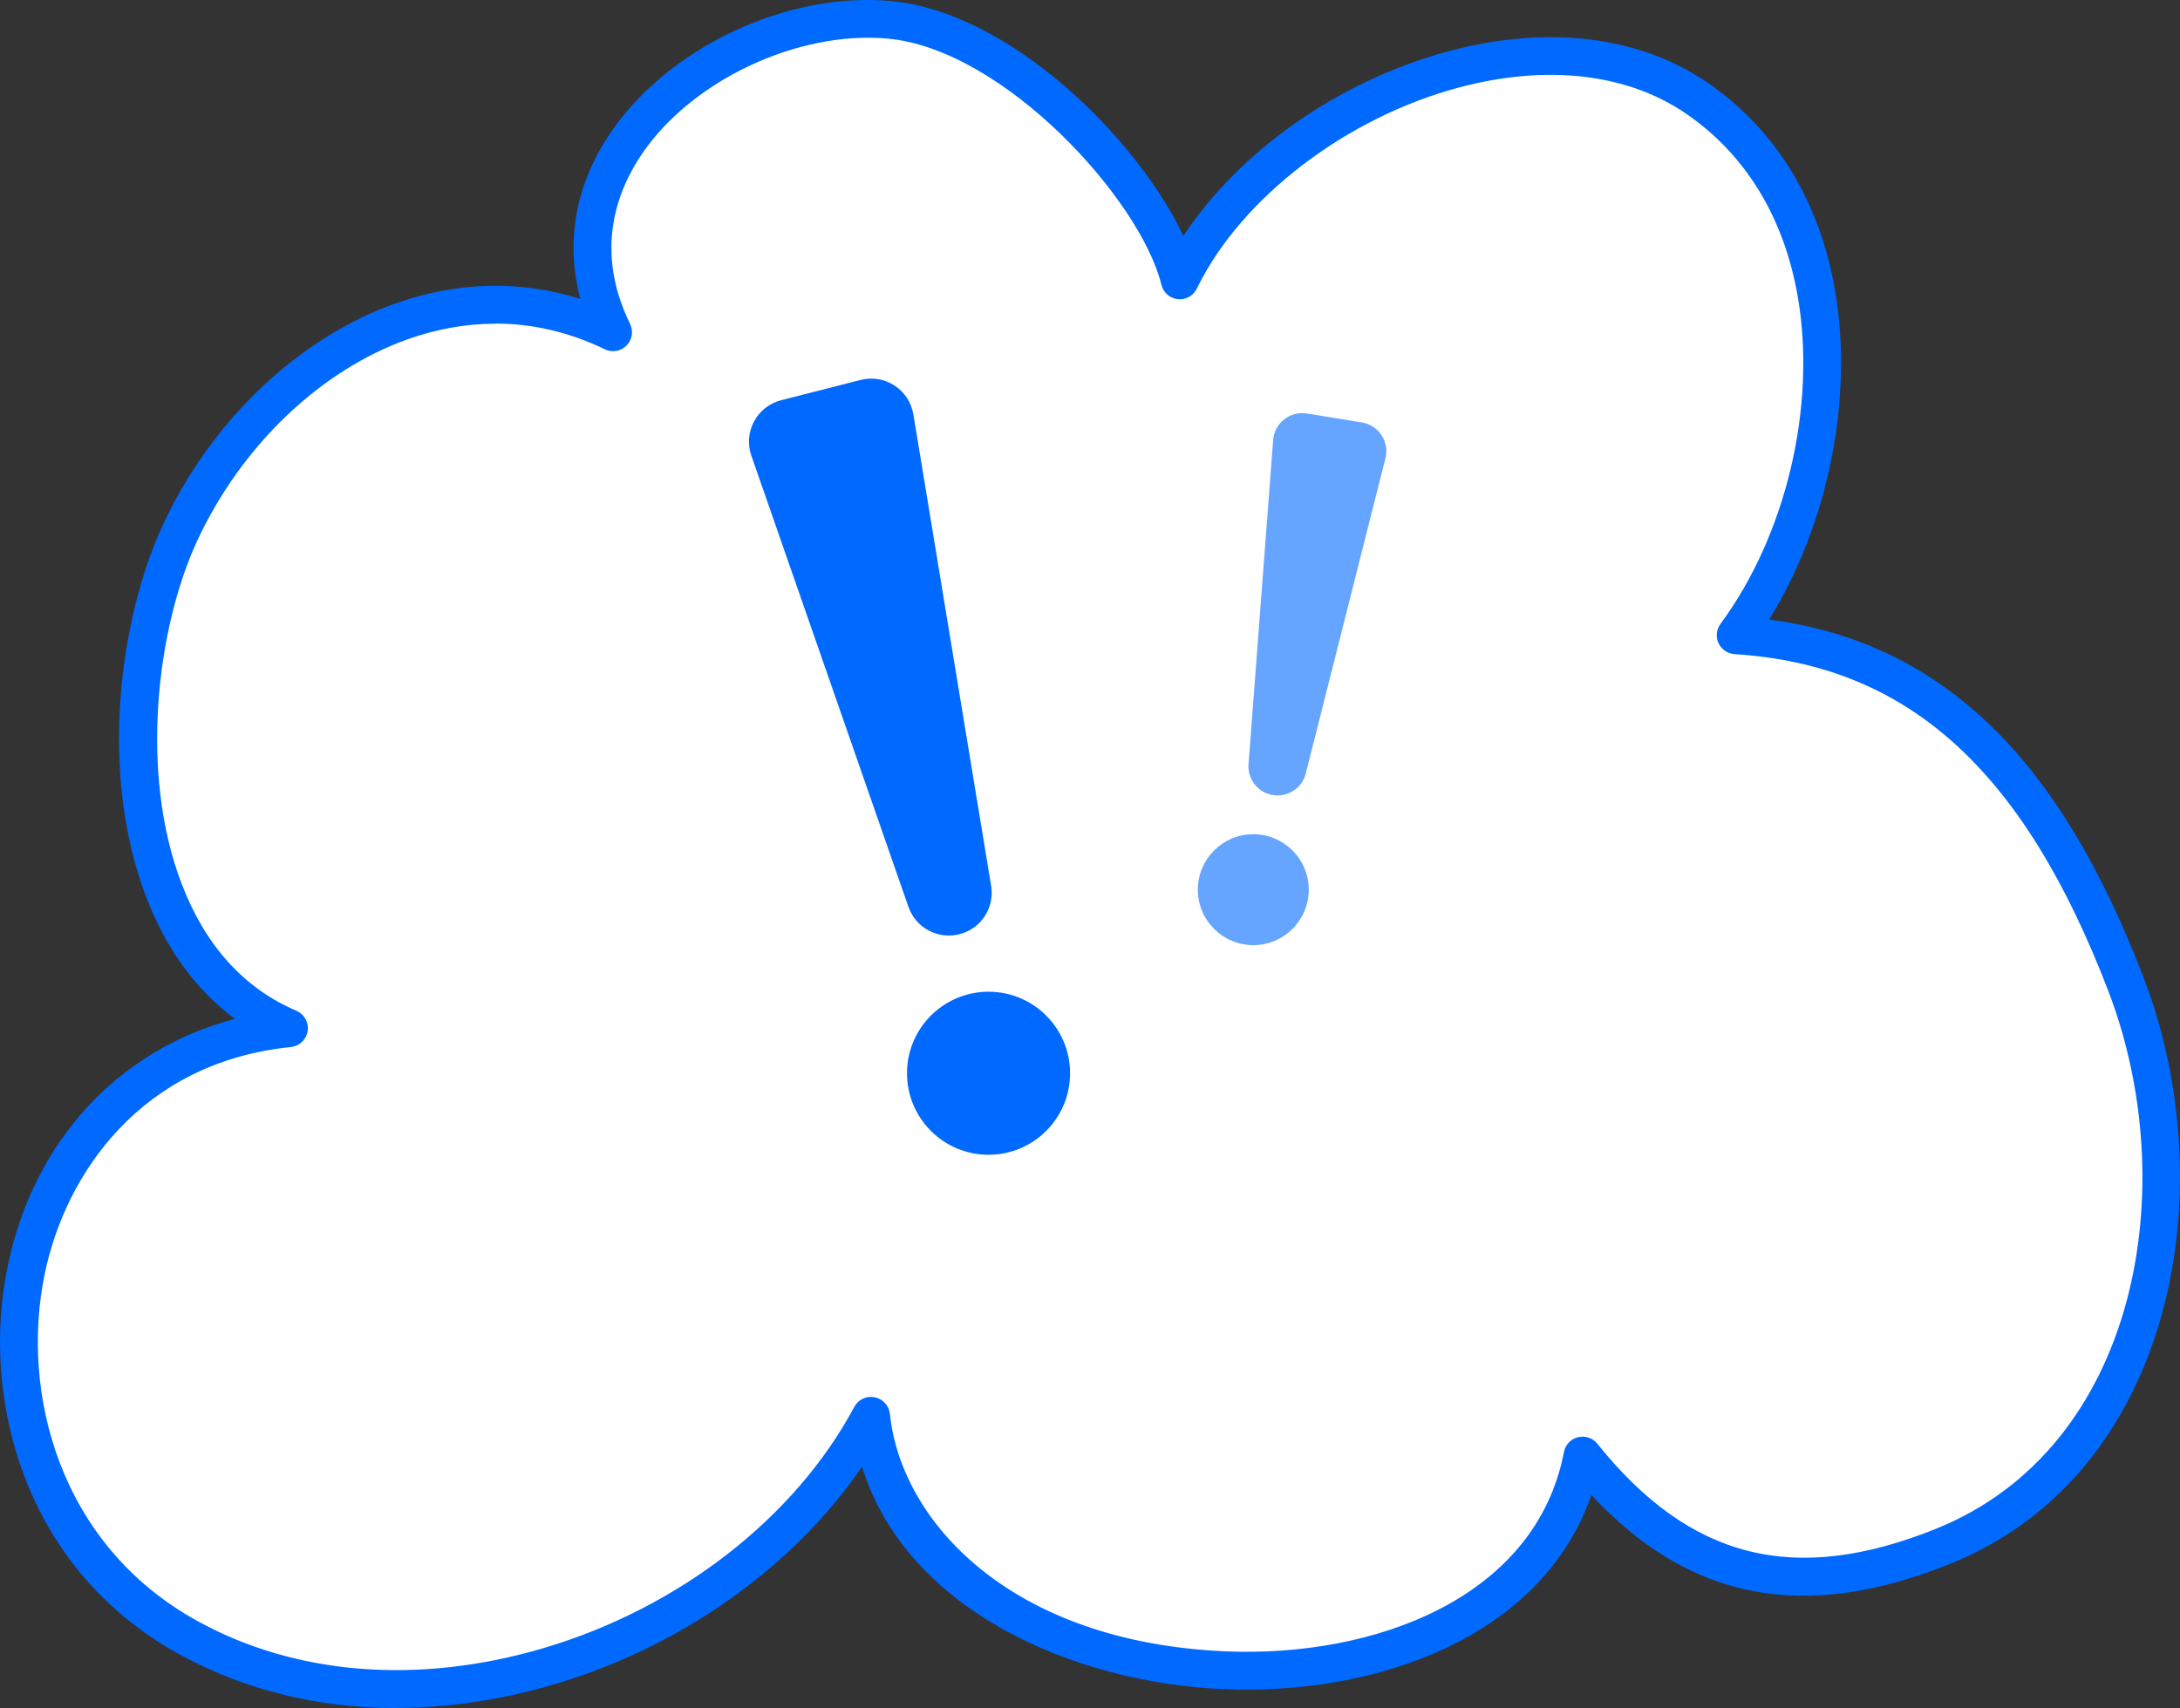 <?xml version="1.0" encoding="UTF-8"?><svg id="Layer_2" xmlns="http://www.w3.org/2000/svg" viewBox="0 0 287.7 225.45"><rect x="0" y="0" width="287.7" height="225.45" fill="#333333" stroke="none"/><defs><style>.cls-1{fill:#0069ff;}.cls-2{fill:#66a5ff;}.cls-3{fill:#fff;}</style></defs><g id="Layer_1-2"><path class="cls-3" d="m155.69,37.03c10.97-22.61,47.03-38.54,68.19-24.09,23.1,15.77,19.41,51.63,5.18,70.93,27.23,1.73,41.65,20.43,51.48,46.01,10.06,26.16,4.69,62.69-24.18,74.27-19.7,7.9-34.59,4.11-47.52-12-7.89,41.05-89.6,36.11-93.9-5.25-16.06,30.06-59.81,45.97-90.1,29.27-34.83-19.21-27.89-76.23,13.29-80.43-23.15-9.9-23.44-45.85-14.39-65.36,9.91-21.35,34.07-37.74,57.15-26.49C69.49,20.58,96.4.76,117.31,2.62c16.12,1.44,35.28,21.73,38.38,34.41"/><path class="cls-1" d="m52.31,225.45c-10.32,0-20.12-2.39-28.67-7.11C3.1,207.02-2.54,184.54.98,167.29c3.4-16.68,14.64-28.75,30.01-32.81-5.1-3.79-9.08-9.23-11.68-16.03-6.41-16.73-3.37-37.2,2.17-49.14,6.38-13.76,17.86-24.69,30.71-29.26,8.17-2.9,16.49-3.09,24.39-.6-2-7.57-.61-15.24,4.09-22.07C88.38,6.17,103.87-1.08,117.53.13c15.65,1.4,32.5,18.03,38.65,31.01,7.39-11.24,20.61-20.55,35.1-24.41,12.97-3.45,25.05-1.98,34.01,4.14,9.05,6.18,14.9,15.73,16.91,27.61,2.42,14.28-.98,30.81-8.72,43.29,11.62,1.53,21.34,6.25,29.59,14.36,7.76,7.62,14.23,18.36,19.8,32.83,10.77,28.01,4.05,65.6-25.59,77.49-19.16,7.69-34.29,4.81-47.26-9.12-6.54,18.82-28.45,26.49-48.56,25.62-19.78-.85-41.81-10.4-47.7-29.35-9.05,13.22-23.78,23.73-40.56,28.7-7.06,2.09-14.1,3.13-20.9,3.13Zm13.05-182.72c-3.82,0-7.68.68-11.5,2.03-11.61,4.12-22.02,14.09-27.85,26.65-5.27,11.37-7.67,30.56-2.04,45.24,3.13,8.17,8.23,13.81,15.14,16.76,1.05.45,1.66,1.55,1.49,2.68-.17,1.13-1.08,1.99-2.22,2.11-19.86,2.02-29.82,16.86-32.51,30.08-3.15,15.46,1.86,35.58,20.18,45.68,13.01,7.18,29.26,8.44,45.74,3.56,17.81-5.28,33.12-17.17,40.95-31.82.52-.97,1.6-1.49,2.69-1.27,1.08.21,1.89,1.1,2.01,2.19,1.48,14.24,15.96,30.12,44.26,31.34,19.57.85,40.98-6.96,44.7-26.31.18-.96.91-1.72,1.85-1.95.95-.23,1.94.1,2.55.86,12.24,15.26,26,18.73,44.64,11.25,26.81-10.76,32.7-45.26,22.78-71.06-11.25-29.26-26.46-42.96-49.31-44.41-.91-.06-1.72-.61-2.11-1.44-.39-.83-.29-1.8.25-2.54,8.66-11.74,12.67-28.64,10.23-43.06-1.78-10.52-6.9-18.93-14.8-24.32-7.74-5.29-18.36-6.51-29.91-3.44-14.93,3.97-28.85,14.64-34.62,26.55-.46.95-1.46,1.51-2.51,1.4-1.05-.11-1.91-.87-2.16-1.89-2.76-11.28-20.82-31.14-36.18-32.51-11.76-1.05-25.66,5.44-32.3,15.11-3.38,4.92-6.41,12.82-1.65,22.55.47.96.28,2.11-.48,2.87-.75.76-1.9.95-2.86.48-4.63-2.25-9.5-3.39-14.43-3.39Z"/><circle class="cls-1" cx="130.46" cy="141.66" r="10.76"/><path class="cls-1" d="m126.61,123.31h0c-2.84.72-5.76-.85-6.72-3.61l-20.73-59.55c-1.09-3.12.73-6.51,3.94-7.33l10.48-2.67c3.21-.82,6.42,1.29,6.96,4.55l10.26,62.22c.48,2.89-1.34,5.67-4.18,6.39Z"/><circle class="cls-2" cx="165.4" cy="117.43" r="7.32"/><path class="cls-2" d="m167.98,104.94h0c-1.97-.32-3.36-2.09-3.21-4.08l3.25-42.78c.17-2.24,2.23-3.86,4.45-3.5l7.26,1.18c2.22.36,3.66,2.55,3.11,4.73l-10.51,41.6c-.49,1.93-2.37,3.17-4.34,2.85Z"/></g></svg>
